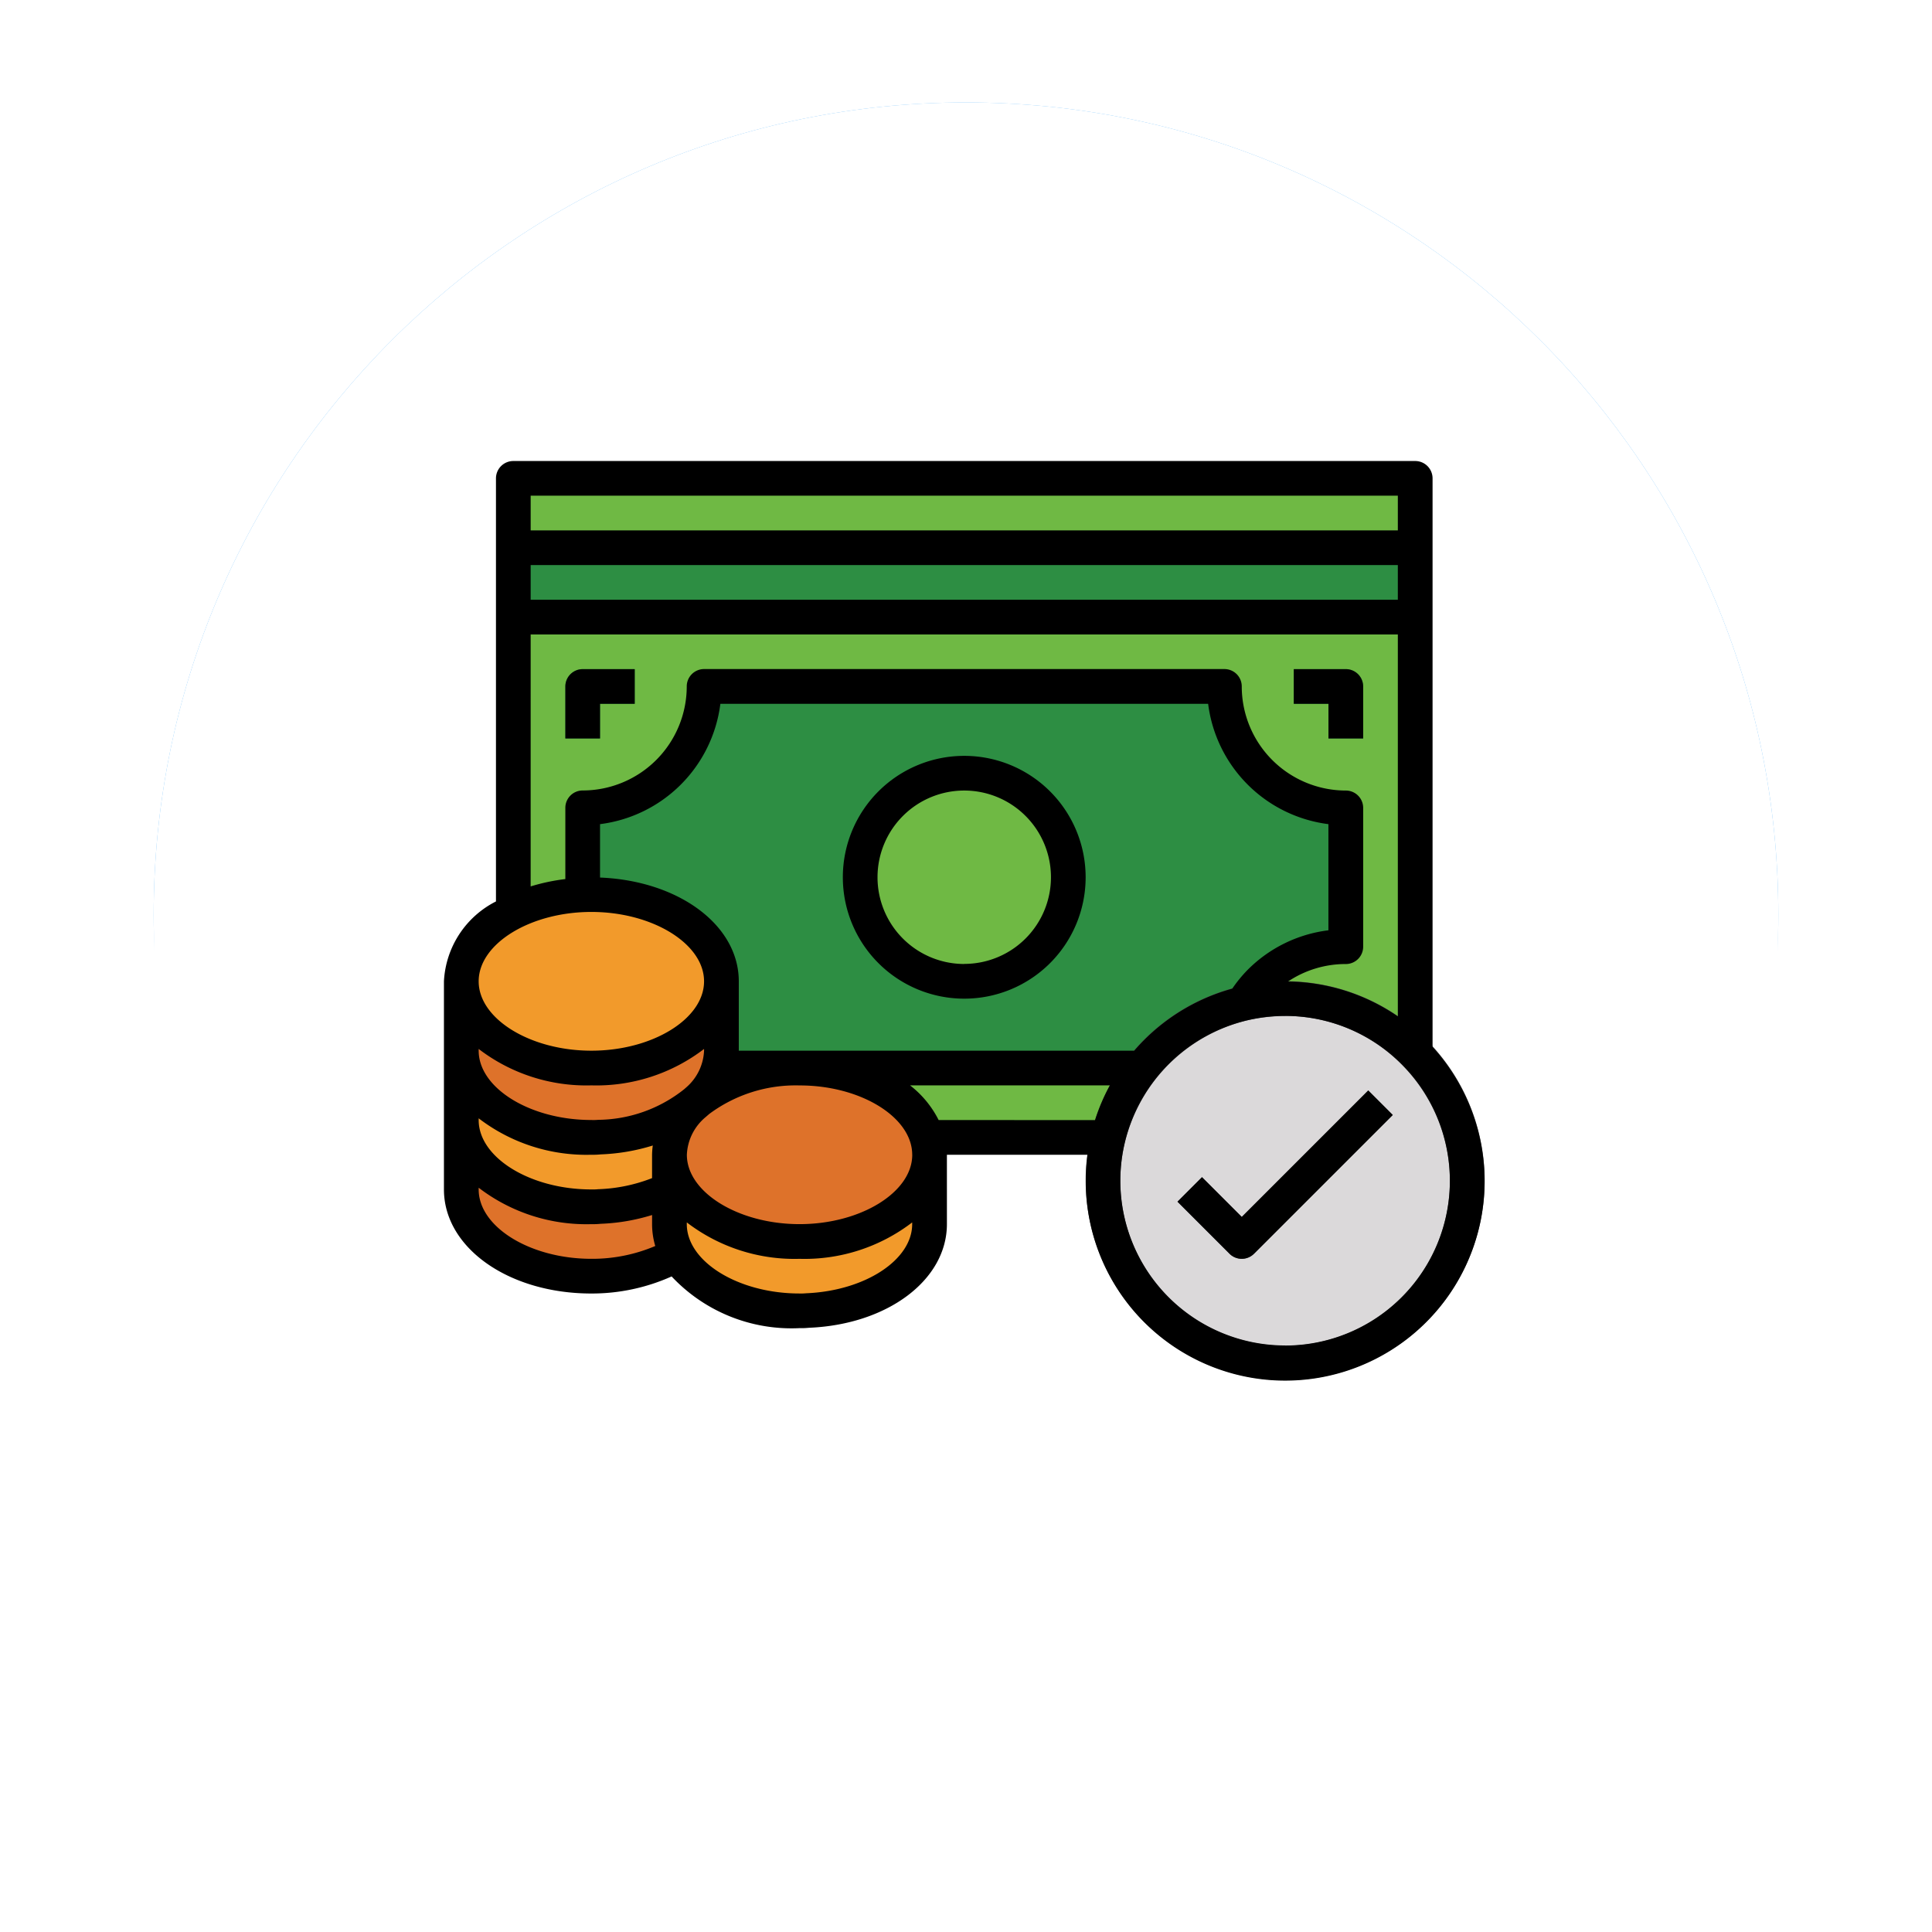 <svg xmlns="http://www.w3.org/2000/svg" xmlns:xlink="http://www.w3.org/1999/xlink" width="113.15" height="113.15" viewBox="0 0 113.15 113.15">
  <defs>
    <filter id="Trazado_873828" x="0" y="0" width="113.15" height="113.15" filterUnits="userSpaceOnUse">
      <feOffset dy="3" input="SourceAlpha"/>
      <feGaussianBlur stdDeviation="3" result="blur"/>
      <feFlood flood-opacity="0.161"/>
      <feComposite operator="in" in2="blur"/>
    </filter>
    <filter id="Trazado_873828-2" x="0" y="0" width="113.15" height="113.15" filterUnits="userSpaceOnUse">
      <feOffset dy="3" input="SourceAlpha"/>
      <feGaussianBlur stdDeviation="3" result="blur-2"/>
      <feFlood flood-opacity="0.161" result="color"/>
      <feComposite operator="out" in="SourceGraphic" in2="blur-2"/>
      <feComposite operator="in" in="color"/>
      <feComposite operator="in" in2="SourceGraphic"/>
    </filter>
  </defs>
  <g id="Grupo_1112688" data-name="Grupo 1112688" transform="translate(8.949 6)">
    <g data-type="innerShadowGroup">
      <g transform="matrix(1, 0, 0, 1, -8.95, -6)" filter="url(#Trazado_873828)">
        <g id="Trazado_873828-3" data-name="Trazado 873828" transform="translate(9 6)" fill="#5ab4f9">
          <path d="M 47.575 93.15 C 41.422 93.15 35.453 91.946 29.836 89.57 C 24.409 87.274 19.535 83.988 15.349 79.802 C 11.162 75.615 7.876 70.741 5.581 65.314 C 3.205 59.697 2 53.729 2 47.575 C 2 41.422 3.205 35.453 5.581 29.836 C 7.876 24.409 11.162 19.535 15.349 15.349 C 19.535 11.162 24.409 7.876 29.836 5.581 C 35.453 3.205 41.422 2 47.575 2 C 53.729 2 59.697 3.205 65.314 5.581 C 70.741 7.876 75.615 11.162 79.802 15.349 C 83.988 19.535 87.274 24.409 89.57 29.836 C 91.946 35.453 93.15 41.422 93.15 47.575 C 93.15 53.729 91.946 59.697 89.57 65.314 C 87.274 70.741 83.988 75.615 79.802 79.802 C 75.615 83.988 70.741 87.274 65.314 89.57 C 59.697 91.946 53.729 93.15 47.575 93.15 Z" stroke="none"/>
          <path d="M 47.575 4 C 41.691 4 35.985 5.152 30.615 7.423 C 25.427 9.617 20.766 12.76 16.763 16.763 C 12.76 20.766 9.617 25.427 7.423 30.615 C 5.152 35.985 4 41.691 4 47.575 C 4 53.459 5.152 59.166 7.423 64.535 C 9.617 69.724 12.76 74.384 16.763 78.387 C 20.766 82.391 25.427 85.533 30.615 87.728 C 35.985 89.999 41.691 91.15 47.575 91.15 C 53.459 91.15 59.166 89.999 64.535 87.728 C 69.724 85.533 74.384 82.391 78.387 78.387 C 82.391 74.384 85.533 69.724 87.728 64.535 C 89.999 59.166 91.15 53.459 91.15 47.575 C 91.15 41.691 89.999 35.985 87.728 30.615 C 85.533 25.427 82.391 20.766 78.387 16.763 C 74.384 12.76 69.724 9.617 64.535 7.423 C 59.166 5.152 53.459 4 47.575 4 M 47.575 -7.62939453125e-06 C 73.85 -7.62939453125e-06 95.15 21.3 95.15 47.575 C 95.15 73.85 73.85 95.15 47.575 95.15 C 21.3 95.15 -7.62939453125e-06 73.85 -7.62939453125e-06 47.575 C -7.62939453125e-06 21.3 21.3 -7.62939453125e-06 47.575 -7.62939453125e-06 Z" stroke="none" fill="#fff"/>
        </g>
      </g>
      <g id="Trazado_873828-4" data-name="Trazado 873828" transform="translate(0.051)" fill="#5ab4f9">
        <path d="M 47.575 93.15 C 41.422 93.15 35.453 91.946 29.836 89.57 C 24.409 87.274 19.535 83.988 15.349 79.802 C 11.162 75.615 7.876 70.741 5.581 65.314 C 3.205 59.697 2 53.729 2 47.575 C 2 41.422 3.205 35.453 5.581 29.836 C 7.876 24.409 11.162 19.535 15.349 15.349 C 19.535 11.162 24.409 7.876 29.836 5.581 C 35.453 3.205 41.422 2 47.575 2 C 53.729 2 59.697 3.205 65.314 5.581 C 70.741 7.876 75.615 11.162 79.802 15.349 C 83.988 19.535 87.274 24.409 89.57 29.836 C 91.946 35.453 93.15 41.422 93.15 47.575 C 93.15 53.729 91.946 59.697 89.57 65.314 C 87.274 70.741 83.988 75.615 79.802 79.802 C 75.615 83.988 70.741 87.274 65.314 89.57 C 59.697 91.946 53.729 93.15 47.575 93.15 Z" stroke="none"/>
        <path d="M 47.575 4 C 41.691 4 35.985 5.152 30.615 7.423 C 25.427 9.617 20.766 12.76 16.763 16.763 C 12.76 20.766 9.617 25.427 7.423 30.615 C 5.152 35.985 4 41.691 4 47.575 C 4 53.459 5.152 59.166 7.423 64.535 C 9.617 69.724 12.76 74.384 16.763 78.387 C 20.766 82.391 25.427 85.533 30.615 87.728 C 35.985 89.999 41.691 91.15 47.575 91.15 C 53.459 91.15 59.166 89.999 64.535 87.728 C 69.724 85.533 74.384 82.391 78.387 78.387 C 82.391 74.384 85.533 69.724 87.728 64.535 C 89.999 59.166 91.15 53.459 91.15 47.575 C 91.15 41.691 89.999 35.985 87.728 30.615 C 85.533 25.427 82.391 20.766 78.387 16.763 C 74.384 12.76 69.724 9.617 64.535 7.423 C 59.166 5.152 53.459 4 47.575 4 M 47.575 -7.62939453125e-06 C 73.85 -7.62939453125e-06 95.15 21.3 95.15 47.575 C 95.15 73.85 73.85 95.15 47.575 95.15 C 21.3 95.15 -7.62939453125e-06 73.85 -7.62939453125e-06 47.575 C -7.62939453125e-06 21.3 21.3 -7.62939453125e-06 47.575 -7.62939453125e-06 Z" stroke="none"/>
      </g>
      <g transform="matrix(1, 0, 0, 1, -8.95, -6)" filter="url(#Trazado_873828-2)">
        <g id="Trazado_873828-5" data-name="Trazado 873828" transform="translate(9 6)" fill="#fff">
          <path d="M 47.575 93.15 C 41.422 93.15 35.453 91.946 29.836 89.57 C 24.409 87.274 19.535 83.988 15.349 79.802 C 11.162 75.615 7.876 70.741 5.581 65.314 C 3.205 59.697 2 53.729 2 47.575 C 2 41.422 3.205 35.453 5.581 29.836 C 7.876 24.409 11.162 19.535 15.349 15.349 C 19.535 11.162 24.409 7.876 29.836 5.581 C 35.453 3.205 41.422 2 47.575 2 C 53.729 2 59.697 3.205 65.314 5.581 C 70.741 7.876 75.615 11.162 79.802 15.349 C 83.988 19.535 87.274 24.409 89.57 29.836 C 91.946 35.453 93.15 41.422 93.15 47.575 C 93.15 53.729 91.946 59.697 89.57 65.314 C 87.274 70.741 83.988 75.615 79.802 79.802 C 75.615 83.988 70.741 87.274 65.314 89.57 C 59.697 91.946 53.729 93.15 47.575 93.15 Z" stroke="none"/>
          <path d="M 47.575 4 C 41.691 4 35.985 5.152 30.615 7.423 C 25.427 9.617 20.766 12.76 16.763 16.763 C 12.76 20.766 9.617 25.427 7.423 30.615 C 5.152 35.985 4 41.691 4 47.575 C 4 53.459 5.152 59.166 7.423 64.535 C 9.617 69.724 12.76 74.384 16.763 78.387 C 20.766 82.391 25.427 85.533 30.615 87.728 C 35.985 89.999 41.691 91.15 47.575 91.15 C 53.459 91.15 59.166 89.999 64.535 87.728 C 69.724 85.533 74.384 82.391 78.387 78.387 C 82.391 74.384 85.533 69.724 87.728 64.535 C 89.999 59.166 91.15 53.459 91.15 47.575 C 91.15 41.691 89.999 35.985 87.728 30.615 C 85.533 25.427 82.391 20.766 78.387 16.763 C 74.384 12.76 69.724 9.617 64.535 7.423 C 59.166 5.152 53.459 4 47.575 4 M 47.575 -7.62939453125e-06 C 73.85 -7.62939453125e-06 95.15 21.3 95.15 47.575 C 95.15 73.85 73.85 95.15 47.575 95.15 C 21.3 95.15 -7.62939453125e-06 73.85 -7.62939453125e-06 47.575 C -7.62939453125e-06 21.3 21.3 -7.62939453125e-06 47.575 -7.62939453125e-06 Z" stroke="none"/>
        </g>
      </g>
      <g id="Trazado_873828-6" data-name="Trazado 873828" transform="translate(0.051)" fill="none">
        <path d="M 47.575 93.15 C 41.422 93.15 35.453 91.946 29.836 89.57 C 24.409 87.274 19.535 83.988 15.349 79.802 C 11.162 75.615 7.876 70.741 5.581 65.314 C 3.205 59.697 2 53.729 2 47.575 C 2 41.422 3.205 35.453 5.581 29.836 C 7.876 24.409 11.162 19.535 15.349 15.349 C 19.535 11.162 24.409 7.876 29.836 5.581 C 35.453 3.205 41.422 2 47.575 2 C 53.729 2 59.697 3.205 65.314 5.581 C 70.741 7.876 75.615 11.162 79.802 15.349 C 83.988 19.535 87.274 24.409 89.57 29.836 C 91.946 35.453 93.15 41.422 93.15 47.575 C 93.15 53.729 91.946 59.697 89.57 65.314 C 87.274 70.741 83.988 75.615 79.802 79.802 C 75.615 83.988 70.741 87.274 65.314 89.57 C 59.697 91.946 53.729 93.15 47.575 93.15 Z" stroke="none"/>
        <path d="M 47.575 4 C 41.691 4 35.985 5.152 30.615 7.423 C 25.427 9.617 20.766 12.76 16.763 16.763 C 12.76 20.766 9.617 25.427 7.423 30.615 C 5.152 35.985 4 41.691 4 47.575 C 4 53.459 5.152 59.166 7.423 64.535 C 9.617 69.724 12.76 74.384 16.763 78.387 C 20.766 82.391 25.427 85.533 30.615 87.728 C 35.985 89.999 41.691 91.15 47.575 91.15 C 53.459 91.15 59.166 89.999 64.535 87.728 C 69.724 85.533 74.384 82.391 78.387 78.387 C 82.391 74.384 85.533 69.724 87.728 64.535 C 89.999 59.166 91.15 53.459 91.15 47.575 C 91.15 41.691 89.999 35.985 87.728 30.615 C 85.533 25.427 82.391 20.766 78.387 16.763 C 74.384 12.76 69.724 9.617 64.535 7.423 C 59.166 5.152 53.459 4 47.575 4 M 47.575 -7.62939453125e-06 C 73.85 -7.62939453125e-06 95.15 21.3 95.15 47.575 C 95.15 73.85 73.85 95.15 47.575 95.15 C 21.3 95.15 -7.62939453125e-06 73.85 -7.62939453125e-06 47.575 C -7.62939453125e-06 21.3 21.3 -7.62939453125e-06 47.575 -7.62939453125e-06 Z" stroke="none" fill="#fff"/>
      </g>
    </g>
    <g id="Grupo_1112029" data-name="Grupo 1112029" transform="translate(17.051 20.984)">
      <path id="Trazado_900922" data-name="Trazado 900922" d="M64,111.126a7.11,7.11,0,0,0,7.11-7.11h30.473a7.11,7.11,0,0,0,7.11,7.11v8.126a7.108,7.108,0,0,0-6.024,3.331,10.662,10.662,0,0,0-5.9,3.779H64Zm28.441,4.063a6.095,6.095,0,1,0-6.095,6.095A6.095,6.095,0,0,0,92.441,115.189Zm0,0" transform="translate(-55.874 -90.795)" fill="#2d8e43"/>
      <path id="Trazado_900923" data-name="Trazado 900923" d="M109.785,280.016h26.247a10.7,10.7,0,0,0-1.991,4.063h-25C108.343,281.762,113.472,280.016,109.785,280.016Zm0,0" transform="translate(-95.138 -244.449)" fill="#6fb944"/>
      <path id="Trazado_900924" data-name="Trazado 900924" d="M322.283,251.225A10.665,10.665,0,1,1,304,258.681a10.482,10.482,0,0,1,.3-2.539A10.719,10.719,0,0,1,312.2,248.3a10.942,10.942,0,0,1,2.468-.284A10.606,10.606,0,0,1,322.283,251.225Zm0,0" transform="translate(-265.401 -216.512)" fill="#dbd9da"/>
      <path id="Trazado_900925" data-name="Trazado 900925" d="M111.618,325.094c4.205,0,7.618-2.276,7.618-5.079v4.063c0,2.692-3.139,4.9-7.11,5.058a4.23,4.23,0,0,1-.508.02c-3.271,0-6.064-1.381-7.141-3.312a3.517,3.517,0,0,1-.478-1.767v-4.015S108.347,325.094,111.618,325.094Zm0,0" transform="translate(-90.795 -279.37)" fill="#f29a2b"/>
      <path id="Trazado_900926" data-name="Trazado 900926" d="M119.084,284.073a3.423,3.423,0,0,1,.152,1.016c0,2.8-3.413,5.079-7.618,5.079-3.271,0-6.064-1.381-7.131-3.312a3.432,3.432,0,0,1-.488-1.767,4.1,4.1,0,0,1,1.442-2.976,6.934,6.934,0,0,1,1.6-1.077,10.11,10.11,0,0,1,4.571-1.026C115.305,280.01,118.383,281.756,119.084,284.073Zm0,0" transform="translate(-90.795 -244.443)" fill="#de722a"/>
      <path id="Trazado_900927" data-name="Trazado 900927" d="M20.189,308.079v2.032a3.517,3.517,0,0,0,.478,1.767,10.019,10.019,0,0,1-5.049,1.28c-4.205,0-7.618-2.276-7.618-5.079v-4.063c0,2.8,3.413,5.079,7.618,5.079a4.23,4.23,0,0,0,.508-.02,10.235,10.235,0,0,0,3.779-.853A2.533,2.533,0,0,0,20.189,308.079Zm0,0" transform="translate(-6.984 -265.401)" fill="#de722a"/>
      <path id="Trazado_900928" data-name="Trazado 900928" d="M23.236,243.063v1.016a3.474,3.474,0,0,1-.152,1.016,4.47,4.47,0,0,1-1.453,2.1,9.149,9.149,0,0,1-5.505,1.94,4.233,4.233,0,0,1-.508.02c-4.205,0-7.618-2.276-7.618-5.079v-4.063c0,2.8,3.413,5.079,7.618,5.079s7.618-2.276,7.618-5.079Zm0,0" transform="translate(-6.984 -209.527)" fill="#de722a"/>
      <path id="Trazado_900929" data-name="Trazado 900929" d="M21.631,275.134a4.1,4.1,0,0,0-1.442,2.976v2.031a2.533,2.533,0,0,1-.284.142,10.235,10.235,0,0,1-3.779.853,4.236,4.236,0,0,1-.508.02c-4.205,0-7.618-2.276-7.618-5.079v-4.063c0,2.8,3.413,5.079,7.618,5.079a4.23,4.23,0,0,0,.508-.02A9.149,9.149,0,0,0,21.631,275.134Zm0,0" transform="translate(-6.984 -237.464)" fill="#f29a2b"/>
      <path id="Trazado_900930" data-name="Trazado 900930" d="M23.236,205.088c0,2.8-3.413,5.079-7.618,5.079S8,207.892,8,205.088c0-1.656,1.2-3.129,3.047-4.063a10.1,10.1,0,0,1,4.063-1,4.233,4.233,0,0,1,.508-.02C19.824,200.01,23.236,202.285,23.236,205.088Zm0,0" transform="translate(-6.984 -174.6)" fill="#f29a2b"/>
      <path id="Trazado_900931" data-name="Trazado 900931" d="M32,40.016H84.819v4.063H32Zm0,0" transform="translate(-27.937 -34.921)" fill="#2d8e43"/>
      <path id="Trazado_900932" data-name="Trazado 900932" d="M204.189,150.11a6.095,6.095,0,1,1-6.095-6.095A6.095,6.095,0,0,1,204.189,150.11Zm0,0" transform="translate(-167.622 -125.716)" fill="#2d8e43"/>
      <g id="Grupo_1112029-2" data-name="Grupo 1112029" transform="translate(4.063 1.031)">
        <path id="Trazado_900933" data-name="Trazado 900933" d="M84.819,72.016V97.572a10.606,10.606,0,0,0-7.618-3.21,10.943,10.943,0,0,0-2.468.284,7.108,7.108,0,0,1,6.024-3.331V83.189a7.11,7.11,0,0,1-7.11-7.11H43.173a7.11,7.11,0,0,1-7.11,7.11v5.1a10.1,10.1,0,0,0-4.063,1V72.016Zm0,0" transform="translate(-32 -63.89)" fill="#6fb944"/>
        <path id="Trazado_900934" data-name="Trazado 900934" d="M32,8.016H84.819v4.063H32Zm0,0" transform="translate(-32 -8.016)" fill="#6fb944"/>
        <path id="Trazado_900935" data-name="Trazado 900935" d="M204.189,150.11a6.095,6.095,0,1,1-6.095-6.095A6.095,6.095,0,0,1,204.189,150.11Zm0,0" transform="translate(-171.685 -126.748)" fill="#6fb944"/>
      </g>
      <path id="Trazado_900936" data-name="Trazado 900936" d="M58.032,100.079H56V97.031a1.016,1.016,0,0,1,1.016-1.016h3.047v2.032H58.032Zm0,0" transform="translate(-48.89 -83.811)" fill="#2d8e43"/>
      <path id="Trazado_900937" data-name="Trazado 900937" d="M396.063,100.079h-2.032V98.047H392V96.016h3.047a1.016,1.016,0,0,1,1.016,1.016Zm0,0" transform="translate(-342.228 -83.811)" fill="#2d8e43"/>
      <path id="Trazado_900938" data-name="Trazado 900938" d="M307.681,263.335A11.7,11.7,0,0,1,296,251.653a11.5,11.5,0,0,1,.335-2.786,11.685,11.685,0,1,1,11.346,14.468Zm0-21.331a9.944,9.944,0,0,0-2.235.259,9.7,9.7,0,0,0-7.137,7.1,9.484,9.484,0,0,0-.278,2.294,9.65,9.65,0,1,0,16.542-6.746A9.549,9.549,0,0,0,307.681,242Zm0,0" transform="translate(-258.417 -209.484)" fill="#4e4e4e"/>
      <path id="Trazado_900939" data-name="Trazado 900939" d="M342.109,300.219a1.016,1.016,0,0,1-.718-.3l-3.047-3.047,1.436-1.436,2.329,2.329,7.408-7.408,1.436,1.436-8.126,8.126A1.016,1.016,0,0,1,342.109,300.219Zm0,0" transform="translate(-295.384 -253.479)" fill="#4e4e4e"/>
      <path id="Trazado_900940" data-name="Trazado 900940" d="M191.11,136.016a7.11,7.11,0,1,0,7.11,7.11A7.11,7.11,0,0,0,191.11,136.016Zm0,12.189a5.079,5.079,0,1,1,5.079-5.079A5.079,5.079,0,0,1,191.11,148.2Zm0,0" transform="translate(-160.638 -118.732)"/>
      <path id="Trazado_900941" data-name="Trazado 900941" d="M58.032,98.047h2.032V96.016H57.016A1.016,1.016,0,0,0,56,97.031v3.047h2.032Zm0,0" transform="translate(-48.89 -83.811)"/>
      <path id="Trazado_900942" data-name="Trazado 900942" d="M57.9,9.157V1.031A1.016,1.016,0,0,0,56.882.016H4.063A1.016,1.016,0,0,0,3.047,1.031V25.81A5.559,5.559,0,0,0,0,30.488V42.677c0,3.417,3.792,6.095,8.634,6.095a11.407,11.407,0,0,0,4.7-1A9.622,9.622,0,0,0,20.823,50.8a4.517,4.517,0,0,0,.55-.021c4.609-.188,8.084-2.8,8.084-6.073V40.646h8.237A11.678,11.678,0,1,0,57.9,34.33ZM55.866,8.142H5.079V6.11H55.866Zm0-6.095V4.079H5.079V2.047ZM5.079,10.173H55.866v22.37A11.607,11.607,0,0,0,49.434,30.5a6.063,6.063,0,0,1,3.386-1.024,1.016,1.016,0,0,0,1.016-1.016V20.331a1.016,1.016,0,0,0-1.016-1.016,6.1,6.1,0,0,1-6.095-6.095A1.016,1.016,0,0,0,45.709,12.2H15.236a1.016,1.016,0,0,0-1.016,1.016,6.1,6.1,0,0,1-6.095,6.095A1.016,1.016,0,0,0,7.11,20.331V24.5a11.538,11.538,0,0,0-2.032.43ZM40.427,34.551H17.268V30.488c0-3.3-3.531-5.892-8.126-6.077V21.283a8.126,8.126,0,0,0,7.047-7.047H44.756A8.126,8.126,0,0,0,51.8,21.283V27.5a8.062,8.062,0,0,0-4.731,2.317,7.9,7.9,0,0,0-.9,1.1A11.689,11.689,0,0,0,40.427,34.551Zm-13,6.095c0,2.2-3.024,4.063-6.6,4.063s-6.6-1.861-6.6-4.063A3.032,3.032,0,0,1,15.3,38.462c.078-.067.156-.133.231-.2a8.473,8.473,0,0,1,5.3-1.676C24.4,36.583,27.425,38.444,27.425,40.646ZM8.634,26.425c3.578,0,6.6,1.861,6.6,4.063s-3.024,4.063-6.6,4.063-6.6-1.861-6.6-4.063S5.055,26.425,8.634,26.425Zm-6.6,8.024a10.367,10.367,0,0,0,6.6,2.133,10.367,10.367,0,0,0,6.6-2.133v.1a3.012,3.012,0,0,1-1.048,2.156l-.113.1A8.207,8.207,0,0,1,9.026,38.6a2.877,2.877,0,0,1-.392.01c-3.578,0-6.6-1.861-6.6-4.063Zm0,4.063a10.367,10.367,0,0,0,6.6,2.133,4.517,4.517,0,0,0,.55-.021,11.734,11.734,0,0,0,3.047-.52,4.5,4.5,0,0,0-.042.542v1.368a9.511,9.511,0,0,1-3.163.65,2.961,2.961,0,0,1-.392.013c-3.578,0-6.6-1.861-6.6-4.063Zm6.6,8.228c-3.578,0-6.6-1.861-6.6-4.063v-.1a10.367,10.367,0,0,0,6.6,2.133,4.456,4.456,0,0,0,.546-.021,11.6,11.6,0,0,0,3.01-.514v.535a4.523,4.523,0,0,0,.186,1.28A9.432,9.432,0,0,1,8.634,46.74Zm12.581,2.018a3.14,3.14,0,0,1-.392.013c-3.578,0-6.6-1.861-6.6-4.063v-.1a10.367,10.367,0,0,0,6.6,2.133,10.367,10.367,0,0,0,6.6-2.133v.1C27.425,46.8,24.673,48.614,21.215,48.758Zm7.758-10.144A5.964,5.964,0,0,0,27.3,36.583H39a11.577,11.577,0,0,0-.868,2.032Zm20.291,13.2a9.65,9.65,0,1,1,9.65-9.65A9.65,9.65,0,0,1,49.264,51.819Zm0,0"/>
      <path id="Trazado_900943" data-name="Trazado 900943" d="M394.031,100.079h2.032V97.031a1.016,1.016,0,0,0-1.016-1.016H392v2.032h2.031Zm0,0" transform="translate(-342.228 -83.811)"/>
      <path id="Trazado_900944" data-name="Trazado 900944" d="M342.109,297.767l-2.329-2.329-1.436,1.436,3.047,3.047a1.016,1.016,0,0,0,1.436,0l8.126-8.126-1.436-1.436Zm0,0" transform="translate(-295.384 -253.479)"/>
    </g>
  </g>
</svg>
